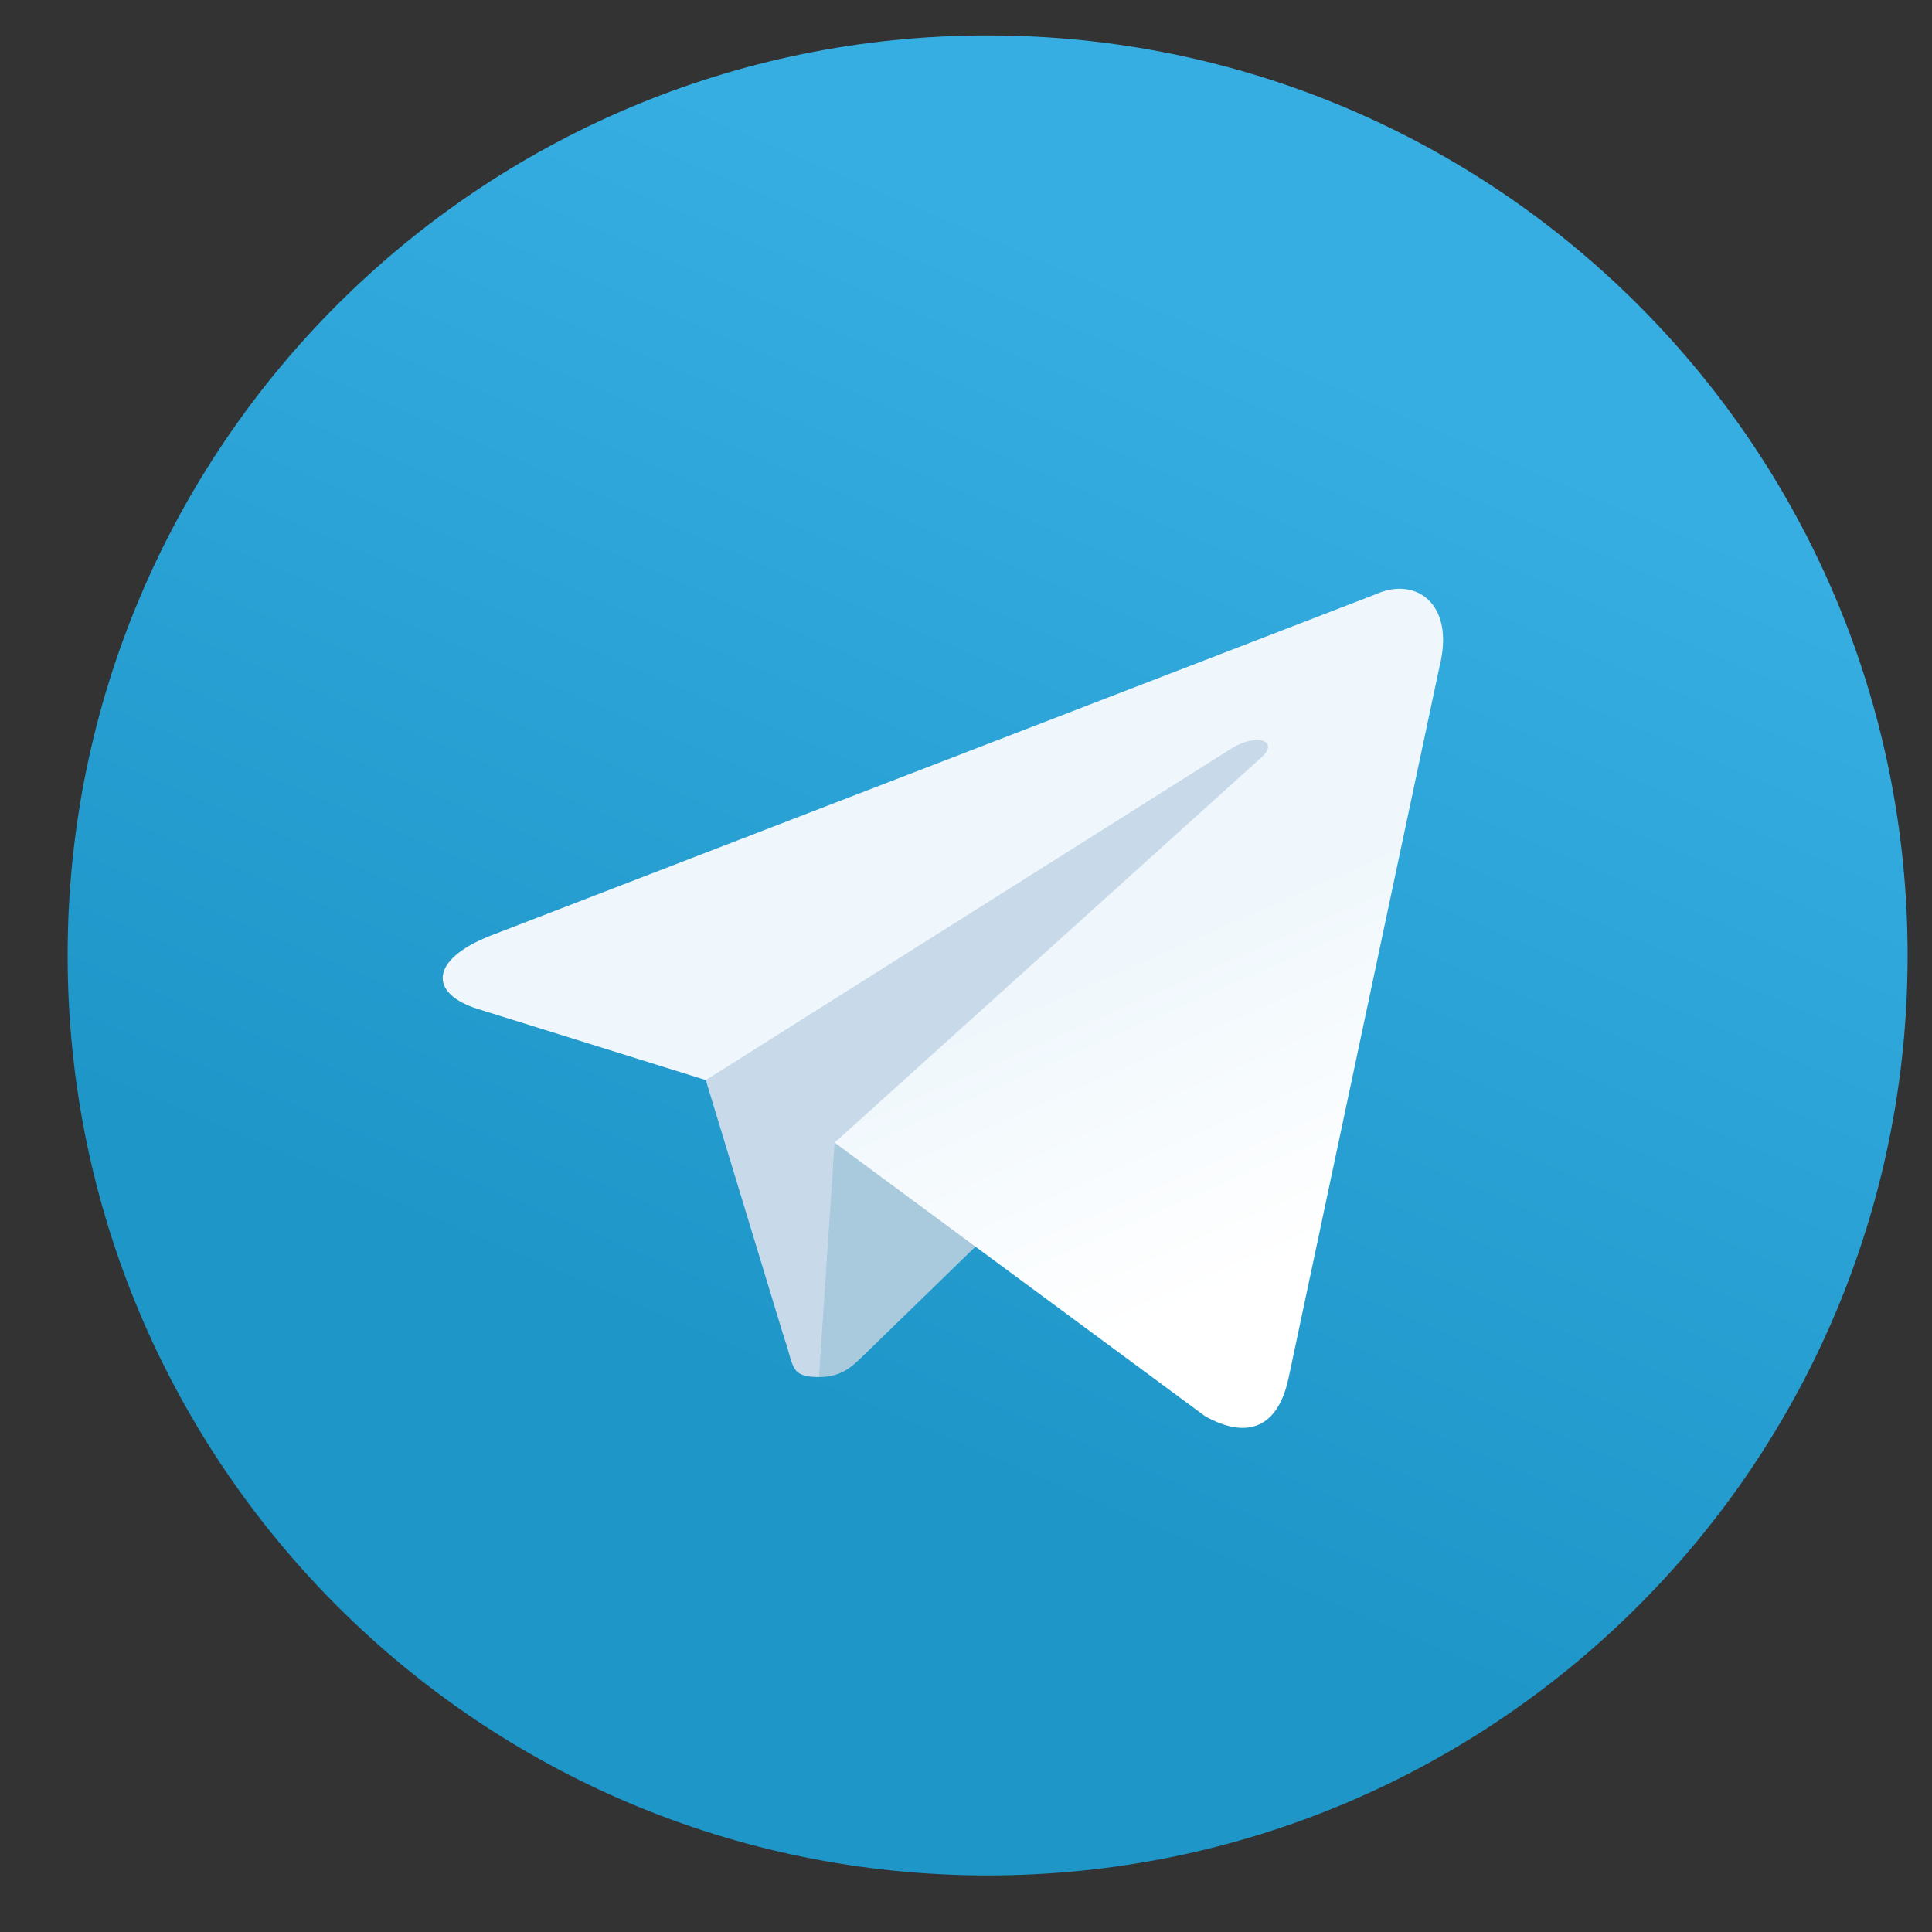 <svg width="21" height="21" fill="none" xmlns="http://www.w3.org/2000/svg"><rect width="100%" height="100%" fill="#333333" stroke="none"/><g clip-path="url(#clip0_4_258)"><path d="M10.735 20.385c5.523 0 10-4.477 10-10s-4.477-10-10-10-10 4.477-10 10 4.477 10 10 10z" fill="url(#paint0_linear_4_258)"/><path d="M8.902 14.968c-.324 0-.269-.122-.38-.43l-.953-3.136 7.333-4.35" fill="#C8DAEA"/><path d="M8.902 14.968c.25 0 .36-.114.5-.25l1.333-1.296-1.663-1.003" fill="#A9C9DD"/><path d="M9.072 12.42l4.03 2.976c.46.254.792.123.906-.426l1.64-7.73c.169-.674-.256-.98-.696-.78L5.32 10.175c-.658.263-.654.63-.12.794l2.472.771 5.722-3.61c.27-.164.518-.076.315.105" fill="url(#paint1_linear_4_258)"/></g><defs><linearGradient id="paint0_linear_4_258" x1="14.069" y1="3.719" x2="9.069" y2="15.385" gradientUnits="userSpaceOnUse"><stop stop-color="#37AEE2"/><stop offset="1" stop-color="#1E96C8"/></linearGradient><linearGradient id="paint1_linear_4_258" x1="11.986" y1="10.385" x2="13.551" y2="13.946" gradientUnits="userSpaceOnUse"><stop stop-color="#EFF7FC"/><stop offset="1" stop-color="#fff"/></linearGradient><clipPath id="clip0_4_258"><path fill="#fff" transform="translate(.735 .385)" d="M0 0h20v20H0z"/></clipPath></defs></svg>